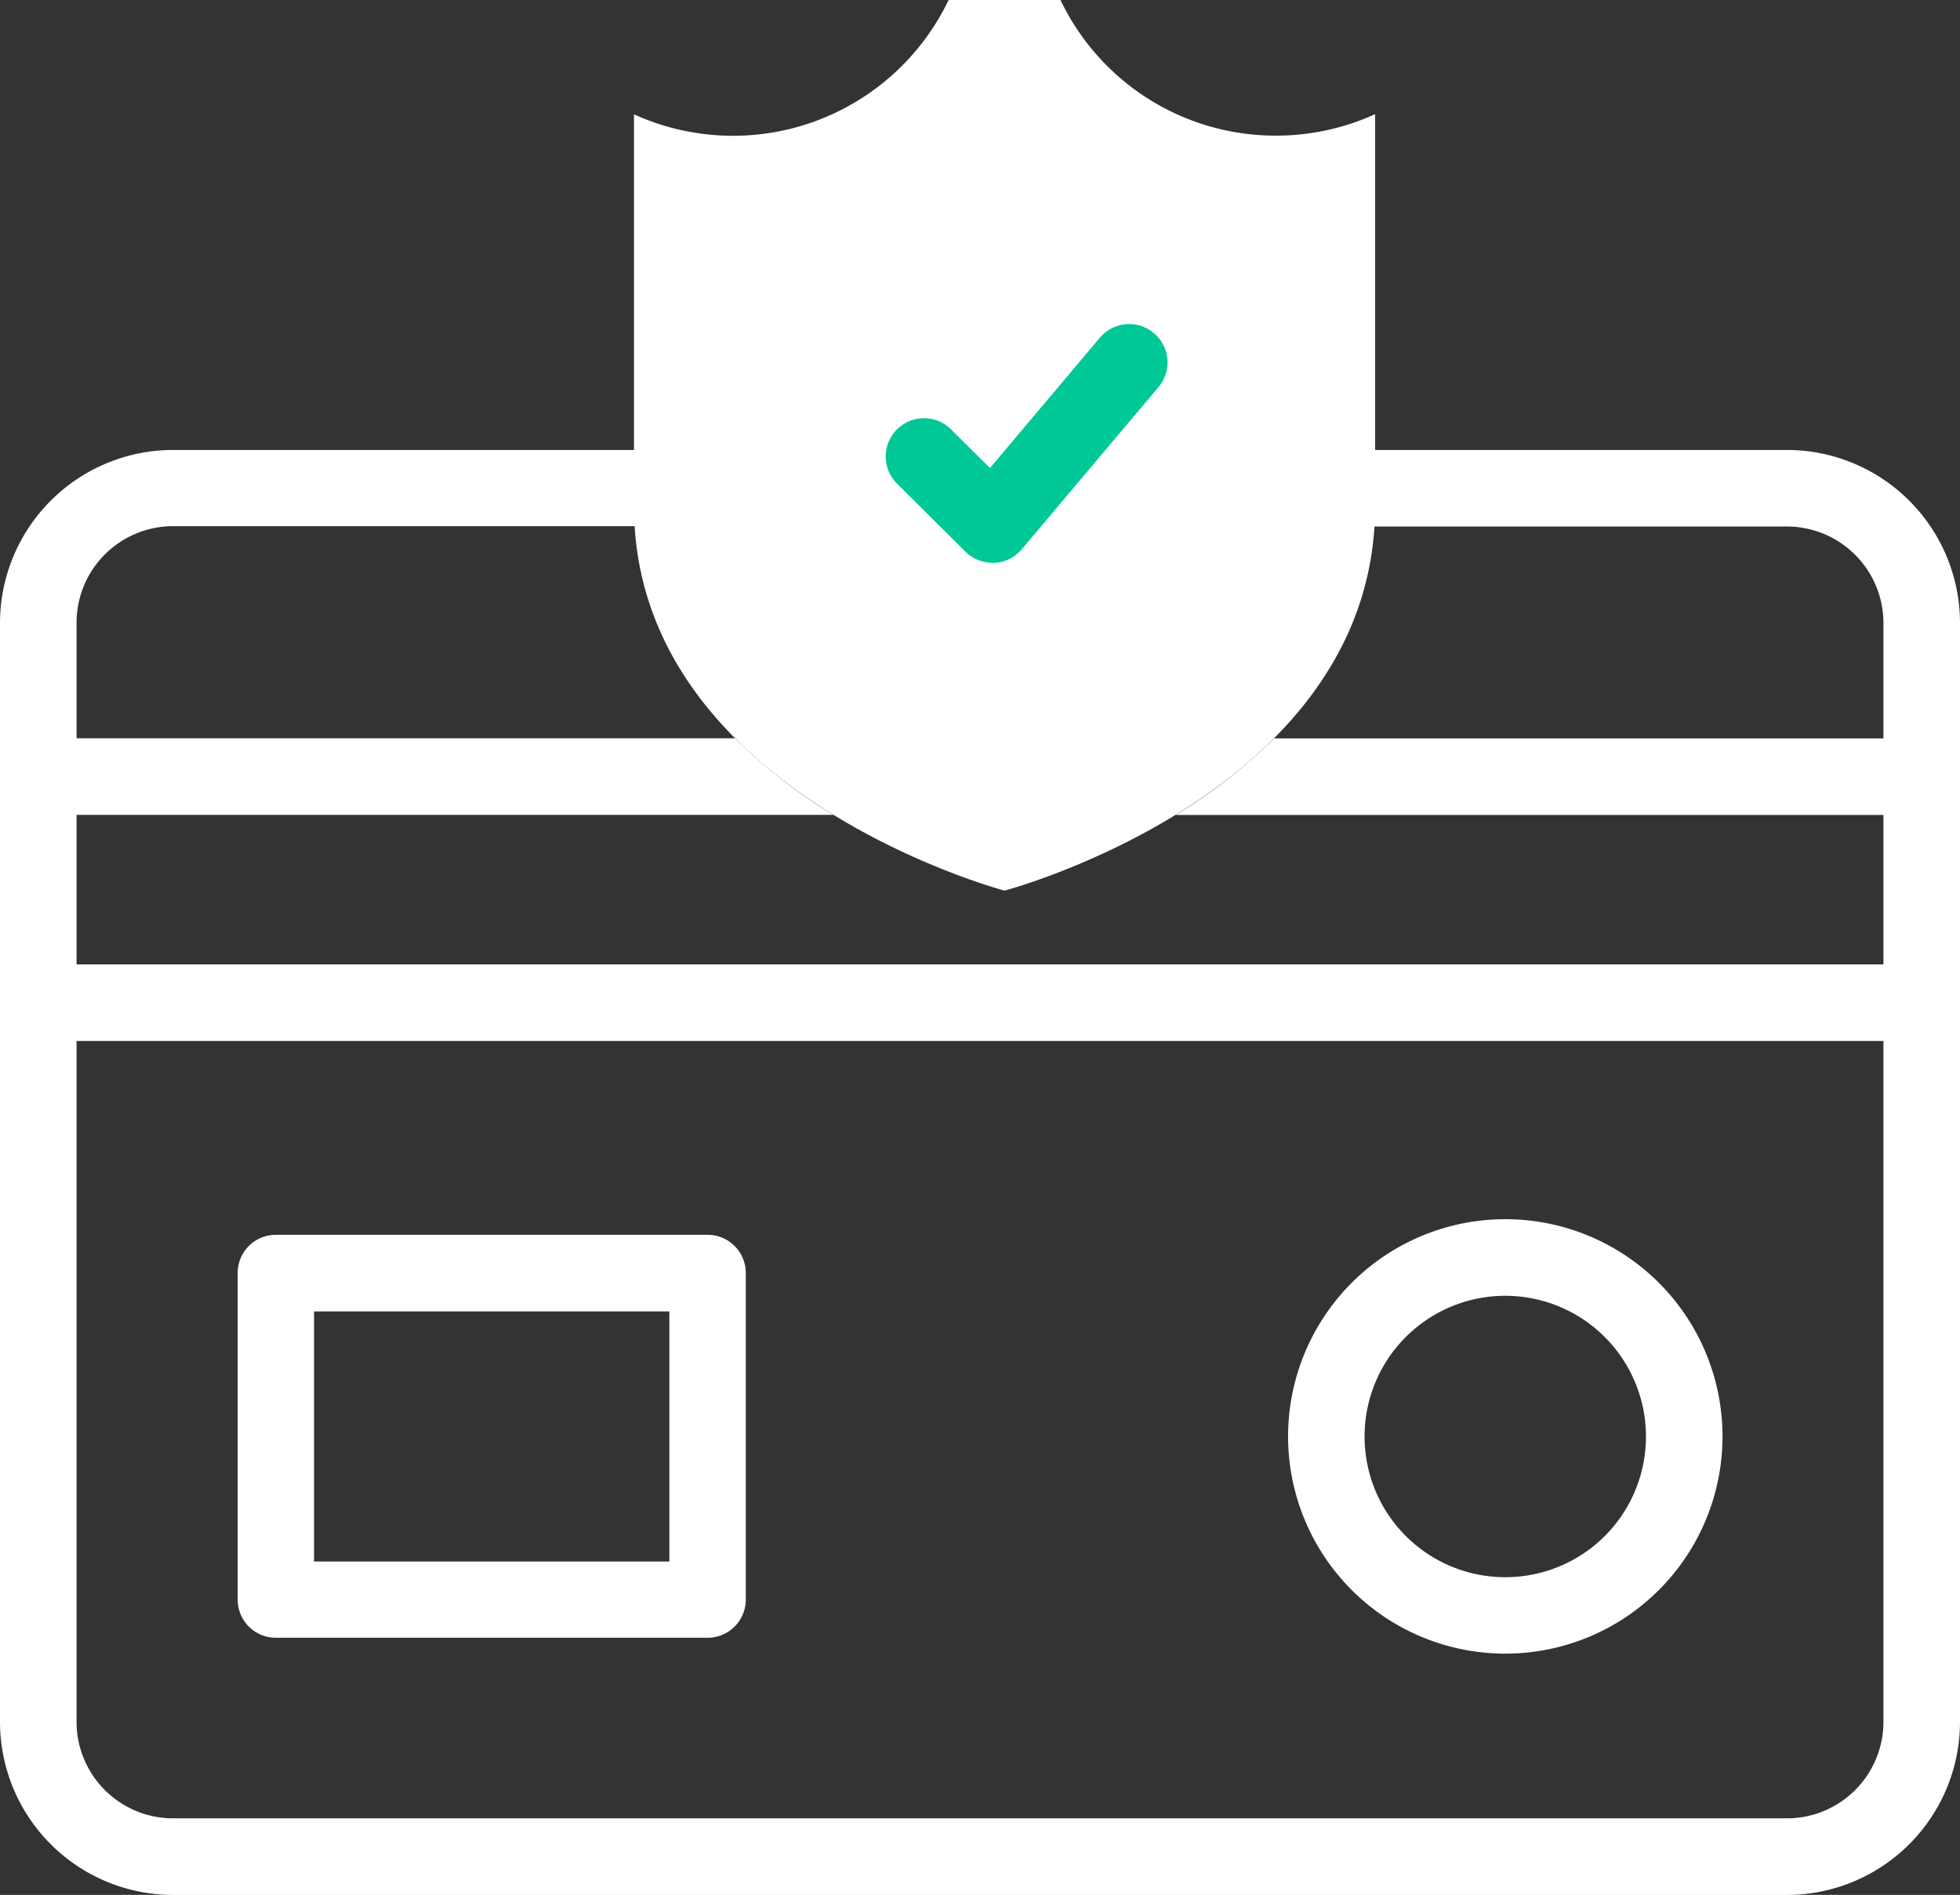 <svg id="credit-card" xmlns="http://www.w3.org/2000/svg" width="51.433" height="49.723" viewBox="0 0 51.433 49.723">
  <rect x="0" y="0" width="51.433" height="49.723" fill="#333333" stroke="none"/>
  <g id="Group_16285" data-name="Group 16285" transform="translate(0 11.802)">
    <path id="Path_1031" data-name="Path 1031" d="M63.042,331.067a1,1,0,0,0-1,1v8.573a1,1,0,0,0,1,1H74.375a1,1,0,0,0,1-1v-8.573a1,1,0,0,0-1-1ZM73.37,339.64H64.046v-6.563H73.37Z" transform="translate(-55.805 -310.467)" fill="#fff"/>
    <g id="Group_16284" data-name="Group 16284">
      <path id="Path_1032" data-name="Path 1032" d="M51.433,130.543A4.545,4.545,0,0,0,46.9,126H36.084l-.825.628c0,.18.819,1.207.809,1.381H46.9a2.534,2.534,0,0,1,2.524,2.538v3.022H33.434a13.9,13.9,0,0,1-2.583,2.009H49.424V139.5H2.009v-3.925H21.87a13.9,13.9,0,0,1-2.583-2.009H2.009v-3.022A2.534,2.534,0,0,1,4.533,128h12.12c-.011-.174,1.112-.924,1.112-1.1L16.637,126H4.533A4.545,4.545,0,0,0,0,130.543v28.826a4.545,4.545,0,0,0,4.533,4.548H46.9a4.545,4.545,0,0,0,4.533-4.548v-8.91c0-.021,0-.043,0-.064s0-.042,0-.064V130.543Zm-2.009,19.916v8.91a2.534,2.534,0,0,1-2.524,2.538H4.533a2.534,2.534,0,0,1-2.524-2.538v-17.86H49.424v8.823q0,.032,0,.064T49.424,150.459Z" transform="translate(0 -125.995)" fill="#fff"/>
      <path id="Path_1033" data-name="Path 1033" d="M342.458,326.98a5.7,5.7,0,1,0,5.685,5.7A5.7,5.7,0,0,0,342.458,326.98Zm0,9.394a3.692,3.692,0,1,1,3.676-3.692A3.688,3.688,0,0,1,342.458,336.374Z" transform="translate(-302.942 -306.79)" fill="#fff"/>
    </g>
  </g>
  <g id="Group_16287" data-name="Group 16287" transform="translate(16.637 0)">
    <g id="Group_16286" data-name="Group 16286">
      <path id="Path_1034" data-name="Path 1034" d="M182.458,12.073a6.253,6.253,0,0,1-5.651-3.559h-2.936a6.274,6.274,0,0,1-8.256,3V21.794c0,7.522,9.724,10.09,9.724,10.09s9.724-2.567,9.724-10.09V11.509A6.258,6.258,0,0,1,182.458,12.073Z" transform="translate(-165.615 -8.514)" fill="#fff"/>
    </g>
    <path id="Path_1035" data-name="Path 1035" d="M234.17,99.417a1,1,0,0,1-.708-.292l-1.795-1.784a1,1,0,1,1,1.417-1.425l1.021,1.016,2.886-3.422a1,1,0,0,1,1.536,1.3l-3.589,4.255a1,1,0,0,1-.724.356h-.044Z" transform="translate(-224.765 -84.65)" fill="#00c897"/>
  </g>
</svg>
